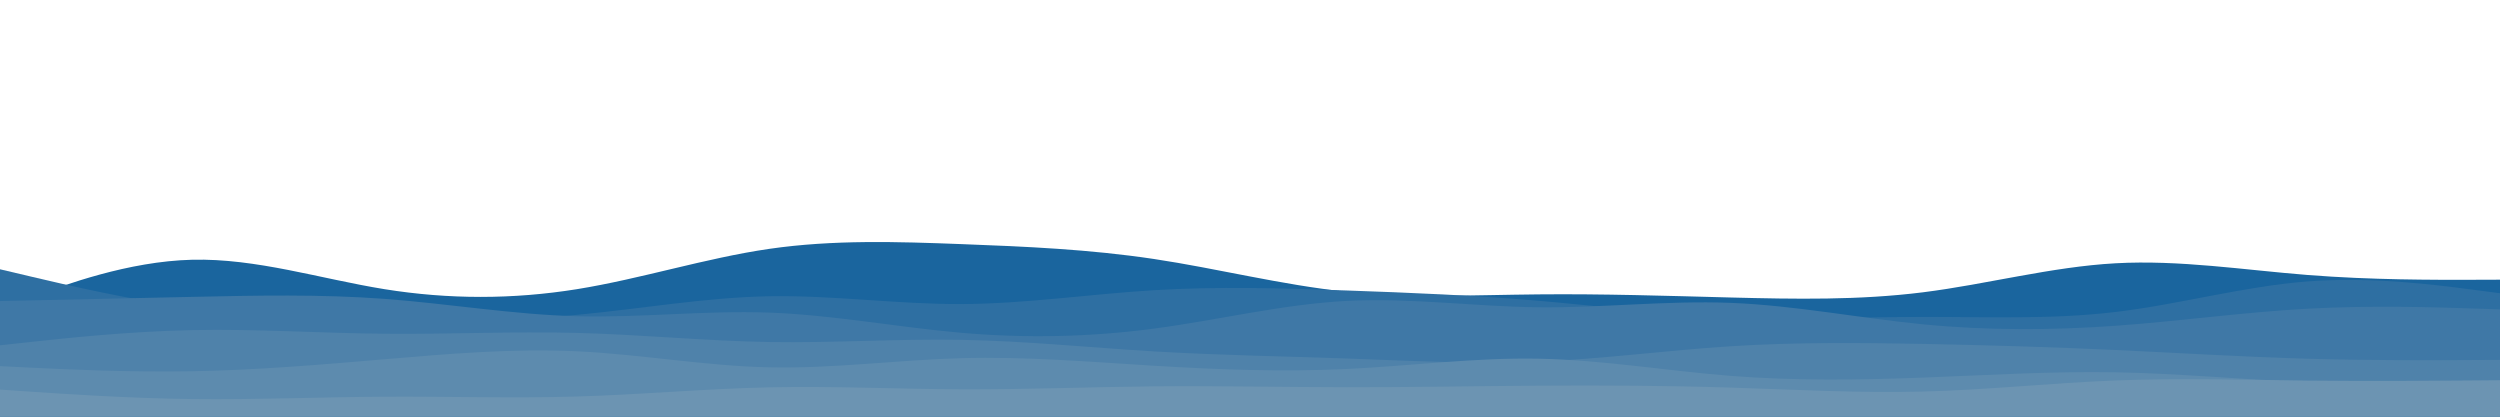 <svg id="visual" viewBox="0 0 4800 800" width="4800" height="800" xmlns="http://www.w3.org/2000/svg" xmlns:xlink="http://www.w3.org/1999/xlink" version="1.1"><rect x="0" y="0" width="4800" height="800" fill="#FFFFFF"></rect><path d="M0 593L61.5 570.2C123 547.3 246 501.7 369 498.7C492 495.7 615 535.3 738.2 555.2C861.3 575 984.7 575 1107.8 555.2C1231 535.3 1354 495.7 1477 477.8C1600 460 1723 464 1846 468.7C1969 473.3 2092 478.7 2215.2 497.2C2338.3 515.7 2461.7 547.3 2584.8 560C2708 572.7 2831 566.3 2954 565.2C3077 564 3200 568 3323 571.2C3446 574.3 3569 576.7 3692.2 561.2C3815.3 545.7 3938.7 512.3 4061.8 505.5C4185 498.7 4308 518.3 4431 528C4554 537.7 4677 537.3 4738.5 537.2L4800 537L4800 801L4738.5 801C4677 801 4554 801 4431 801C4308 801 4185 801 4061.8 801C3938.7 801 3815.3 801 3692.2 801C3569 801 3446 801 3323 801C3200 801 3077 801 2954 801C2831 801 2708 801 2584.8 801C2461.7 801 2338.3 801 2215.2 801C2092 801 1969 801 1846 801C1723 801 1600 801 1477 801C1354 801 1231 801 1107.8 801C984.7 801 861.3 801 738.2 801C615 801 492 801 369 801C246 801 123 801 61.5 801L0 801Z" fill="#1a659e"></path><path d="M0 517L61.5 531.5C123 546 246 575 369 591.8C492 608.7 615 613.3 738.2 615.2C861.3 617 984.7 616 1107.8 604.5C1231 593 1354 571 1477 568.8C1600 566.7 1723 584.3 1846 583.8C1969 583.3 2092 564.7 2215.2 557.2C2338.3 549.7 2461.7 553.3 2584.8 557.7C2708 562 2831 567 2954 577.5C3077 588 3200 604 3323 609.2C3446 614.3 3569 608.7 3692.2 608.5C3815.3 608.3 3938.7 613.7 4061.8 599C4185 584.3 4308 549.7 4431 540.3C4554 531 4677 547 4738.5 555L4800 563L4800 801L4738.5 801C4677 801 4554 801 4431 801C4308 801 4185 801 4061.8 801C3938.7 801 3815.3 801 3692.2 801C3569 801 3446 801 3323 801C3200 801 3077 801 2954 801C2831 801 2708 801 2584.8 801C2461.7 801 2338.3 801 2215.2 801C2092 801 1969 801 1846 801C1723 801 1600 801 1477 801C1354 801 1231 801 1107.8 801C984.7 801 861.3 801 738.2 801C615 801 492 801 369 801C246 801 123 801 61.5 801L0 801Z" fill="#2e6fa2"></path><path d="M0 578L61.5 576.7C123 575.3 246 572.7 369 570C492 567.3 615 564.7 738.2 573.8C861.3 583 984.7 604 1107.8 607.2C1231 610.3 1354 595.7 1477 600.2C1600 604.7 1723 628.3 1846 639C1969 649.7 2092 647.3 2215.2 631C2338.3 614.7 2461.7 584.3 2584.8 577.8C2708 571.3 2831 588.7 2954 590C3077 591.3 3200 576.7 3323 581.5C3446 586.3 3569 610.7 3692.2 622.7C3815.3 634.7 3938.7 634.3 4061.8 625.5C4185 616.7 4308 599.3 4431 592.7C4554 586 4677 590 4738.5 592L4800 594L4800 801L4738.5 801C4677 801 4554 801 4431 801C4308 801 4185 801 4061.8 801C3938.7 801 3815.3 801 3692.2 801C3569 801 3446 801 3323 801C3200 801 3077 801 2954 801C2831 801 2708 801 2584.8 801C2461.7 801 2338.3 801 2215.2 801C2092 801 1969 801 1846 801C1723 801 1600 801 1477 801C1354 801 1231 801 1107.8 801C984.7 801 861.3 801 738.2 801C615 801 492 801 369 801C246 801 123 801 61.5 801L0 801Z" fill="#3f78a6"></path><path d="M0 663L61.5 656.3C123 649.7 246 636.3 369 633.8C492 631.3 615 639.7 738.2 640.8C861.3 642 984.7 636 1107.8 639.2C1231 642.3 1354 654.7 1477 656.7C1600 658.7 1723 650.3 1846 652.5C1969 654.7 2092 667.3 2215.2 674.7C2338.3 682 2461.7 684 2584.8 688.3C2708 692.7 2831 699.3 2954 694.3C3077 689.3 3200 672.7 3323 664.8C3446 657 3569 658 3692.2 660.3C3815.3 662.7 3938.7 666.3 4061.8 672C4185 677.7 4308 685.3 4431 688.8C4554 692.3 4677 691.7 4738.5 691.3L4800 691L4800 801L4738.5 801C4677 801 4554 801 4431 801C4308 801 4185 801 4061.8 801C3938.7 801 3815.3 801 3692.2 801C3569 801 3446 801 3323 801C3200 801 3077 801 2954 801C2831 801 2708 801 2584.8 801C2461.7 801 2338.3 801 2215.2 801C2092 801 1969 801 1846 801C1723 801 1600 801 1477 801C1354 801 1231 801 1107.8 801C984.7 801 861.3 801 738.2 801C615 801 492 801 369 801C246 801 123 801 61.5 801L0 801Z" fill="#4f82aa"></path><path d="M0 703L61.5 706C123 709 246 715 369 712.8C492 710.7 615 700.3 738.2 689.8C861.3 679.3 984.7 668.7 1107.8 674.5C1231 680.3 1354 702.7 1477 705.3C1600 708 1723 691 1846 687.7C1969 684.3 2092 694.7 2215.2 702.2C2338.3 709.7 2461.7 714.3 2584.8 708.5C2708 702.7 2831 686.3 2954 688.7C3077 691 3200 712 3323 721.7C3446 731.3 3569 729.7 3692.2 725C3815.3 720.3 3938.7 712.7 4061.8 714.8C4185 717 4308 729 4431 734C4554 739 4677 737 4738.5 736L4800 735L4800 801L4738.5 801C4677 801 4554 801 4431 801C4308 801 4185 801 4061.8 801C3938.7 801 3815.3 801 3692.2 801C3569 801 3446 801 3323 801C3200 801 3077 801 2954 801C2831 801 2708 801 2584.8 801C2461.7 801 2338.3 801 2215.2 801C2092 801 1969 801 1846 801C1723 801 1600 801 1477 801C1354 801 1231 801 1107.8 801C984.7 801 861.3 801 738.2 801C615 801 492 801 369 801C246 801 123 801 61.5 801L0 801Z" fill="#5d8bae"></path><path d="M0 748L61.5 752.2C123 756.3 246 764.7 369 766.2C492 767.7 615 762.3 738.2 761.7C861.3 761 984.7 765 1107.8 761.3C1231 757.7 1354 746.3 1477 743.7C1600 741 1723 747 1846 747.5C1969 748 2092 743 2215.2 741.8C2338.3 740.7 2461.7 743.3 2584.8 743.5C2708 743.7 2831 741.3 2954 740.5C3077 739.7 3200 740.3 3323 744.2C3446 748 3569 755 3692.2 751.8C3815.3 748.7 3938.7 735.3 4061.8 730.5C4185 725.7 4308 729.3 4431 730.7C4554 732 4677 731 4738.5 730.5L4800 730L4800 801L4738.5 801C4677 801 4554 801 4431 801C4308 801 4185 801 4061.8 801C3938.7 801 3815.3 801 3692.2 801C3569 801 3446 801 3323 801C3200 801 3077 801 2954 801C2831 801 2708 801 2584.8 801C2461.7 801 2338.3 801 2215.2 801C2092 801 1969 801 1846 801C1723 801 1600 801 1477 801C1354 801 1231 801 1107.8 801C984.7 801 861.3 801 738.2 801C615 801 492 801 369 801C246 801 123 801 61.5 801L0 801Z" fill="#6c94b2"></path></svg>